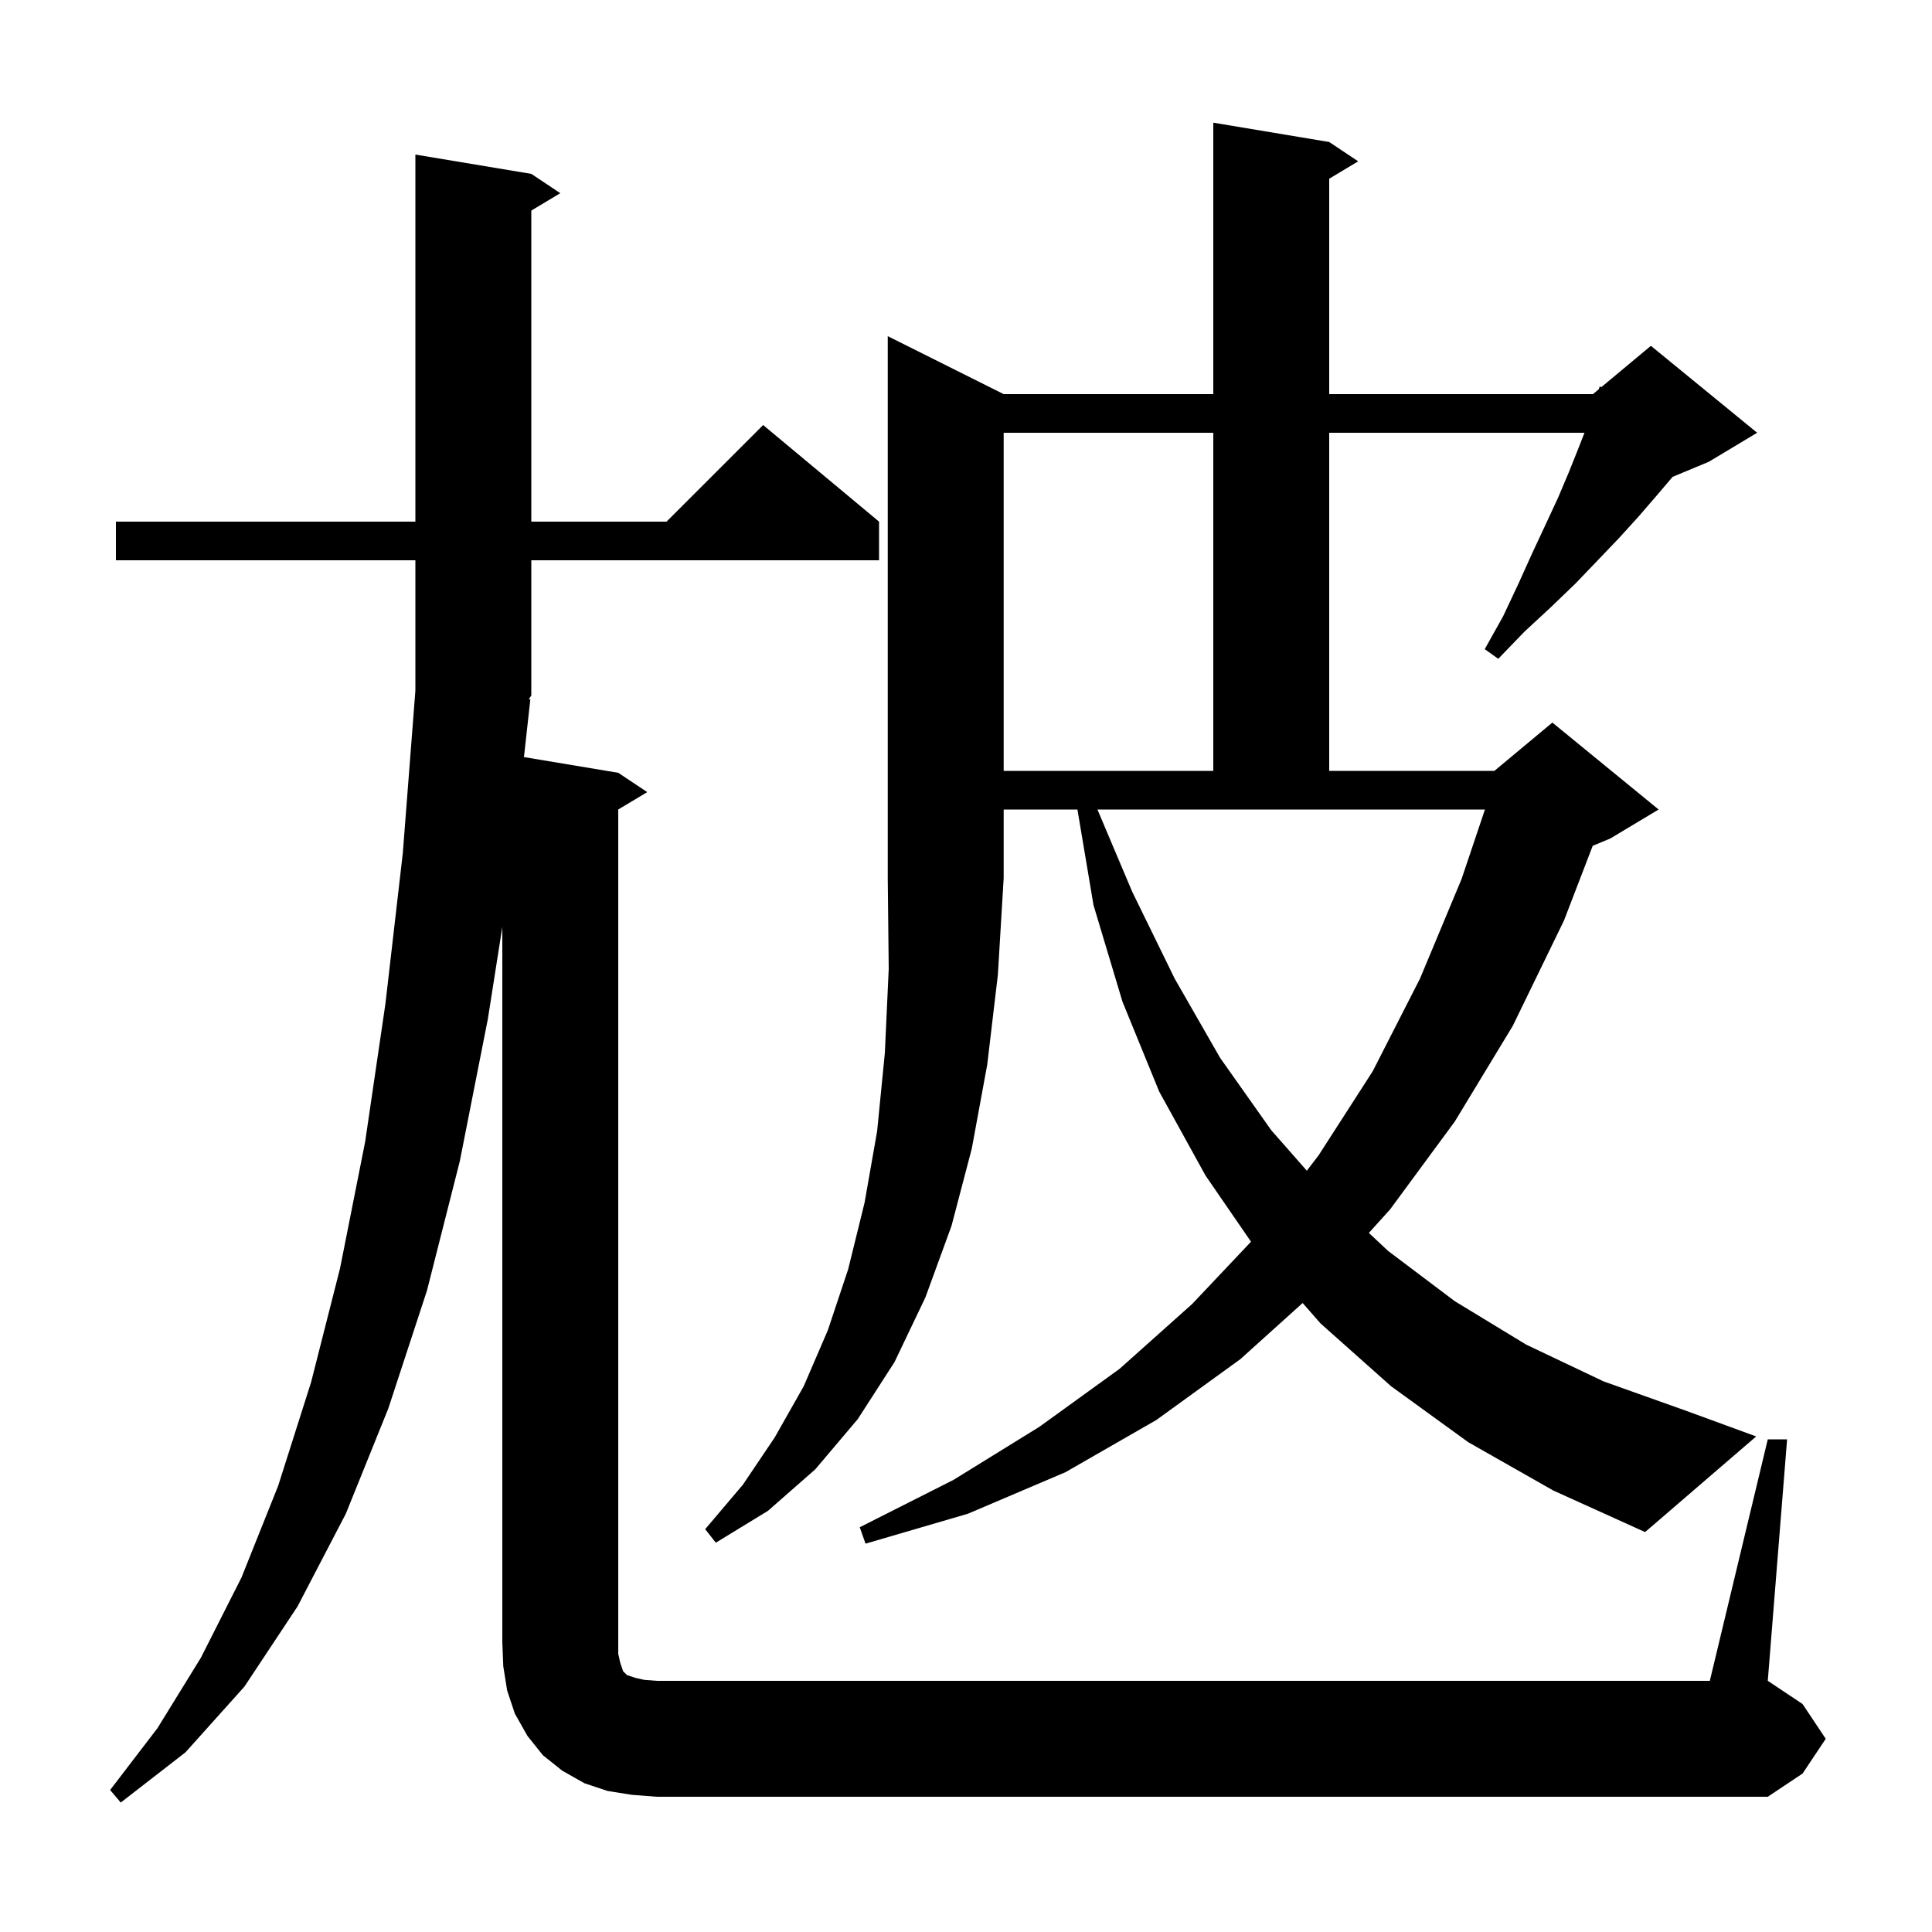 <svg xmlns="http://www.w3.org/2000/svg" xmlns:xlink="http://www.w3.org/1999/xlink" version="1.1" baseProfile="full" viewBox="0 0 200 200" width="200" height="200">
<g fill="black">
<path d="M 65.4 185.8 L 62.9 185.4 L 60.5 184.6 L 58.2 183.3 L 56.2 181.7 L 54.6 179.7 L 53.3 177.4 L 52.5 175.0 L 52.1 172.5 L 52.0 170.0 L 52.0 95.96 L 50.5 105.5 L 47.6 120.2 L 44.2 133.6 L 40.2 145.8 L 35.8 156.7 L 30.8 166.3 L 25.3 174.6 L 19.2 181.4 L 12.5 186.6 L 11.4 185.3 L 16.3 178.9 L 20.8 171.6 L 25.0 163.3 L 28.8 153.8 L 32.2 143.1 L 35.2 131.3 L 37.8 118.2 L 39.9 103.9 L 41.7 88.3 L 43.0 71.5 L 43.0 58.0 L 12.0 58.0 L 12.0 54.0 L 43.0 54.0 L 43.0 16.0 L 55.0 18.0 L 58.0 20.0 L 55.0 21.8 L 55.0 54.0 L 69.0 54.0 L 79.0 44.0 L 91.0 54.0 L 91.0 58.0 L 55.0 58.0 L 55.0 72.0 L 54.741 72.388 L 54.9 72.4 L 54.24 78.373 L 64.0 80.0 L 67.0 82.0 L 64.0 83.8 L 64.0 171.2 L 64.2 172.1 L 64.5 173.0 L 64.9 173.4 L 65.8 173.7 L 66.7 173.9 L 68.0 174.0 L 177.0 174.0 L 183.0 149.0 L 185.0 149.0 L 183.0 174.0 L 186.6 176.4 L 189.0 180.0 L 186.6 183.6 L 183.0 186.0 L 68.0 186.0 Z M 103.9 40.8 L 125.6 40.8 L 125.6 12.7 L 137.6 14.7 L 140.6 16.7 L 137.6 18.5 L 137.6 40.8 L 164.9 40.8 L 165.513 40.289 L 165.6 40.0 L 165.76 40.083 L 170.9 35.8 L 181.9 44.8 L 176.9 47.8 L 173.145 49.365 L 171.5 51.3 L 169.6 53.5 L 167.6 55.7 L 165.4 58.0 L 163.1 60.4 L 160.5 62.9 L 157.8 65.4 L 155.1 68.2 L 153.7 67.2 L 155.6 63.8 L 157.2 60.4 L 158.6 57.3 L 160.0 54.3 L 161.3 51.5 L 162.4 48.9 L 163.4 46.4 L 164.026 44.8 L 137.6 44.8 L 137.6 79.8 L 154.7 79.8 L 160.7 74.8 L 171.7 83.8 L 166.7 86.8 L 164.877 87.56 L 161.9 95.3 L 156.6 106.2 L 150.6 116.1 L 143.9 125.2 L 141.705 127.632 L 143.7 129.5 L 150.6 134.7 L 158.0 139.2 L 166.0 143.0 L 174.7 146.1 L 181.8 148.7 L 170.3 158.6 L 160.8 154.3 L 152.0 149.3 L 144.0 143.5 L 136.7 137.0 L 134.849 134.888 L 128.4 140.7 L 119.7 147.0 L 110.3 152.4 L 100.2 156.7 L 89.6 159.8 L 89.0 158.1 L 98.7 153.2 L 107.6 147.7 L 115.9 141.7 L 123.4 135.0 L 129.504 128.542 L 124.8 121.7 L 120.0 113.0 L 116.2 103.7 L 113.2 93.7 L 111.535 83.8 L 103.9 83.8 L 103.9 90.9 L 103.3 100.9 L 102.2 110.2 L 100.6 118.9 L 98.5 126.9 L 95.8 134.3 L 92.6 141.0 L 88.8 146.9 L 84.4 152.1 L 79.5 156.4 L 74.1 159.7 L 73.0 158.3 L 76.9 153.7 L 80.2 148.8 L 83.2 143.5 L 85.7 137.7 L 87.8 131.4 L 89.5 124.5 L 90.8 117.1 L 91.6 109.0 L 92.0 100.3 L 91.9 90.9 L 91.9 34.8 Z M 117.2 92.3 L 121.6 101.3 L 126.3 109.5 L 131.6 117.0 L 135.283 121.191 L 136.5 119.6 L 142.1 110.9 L 147.0 101.3 L 151.3 91.0 L 153.722 83.8 L 113.607 83.8 Z M 103.9 44.8 L 103.9 79.8 L 125.6 79.8 L 125.6 44.8 Z " />
</g>
</svg>
